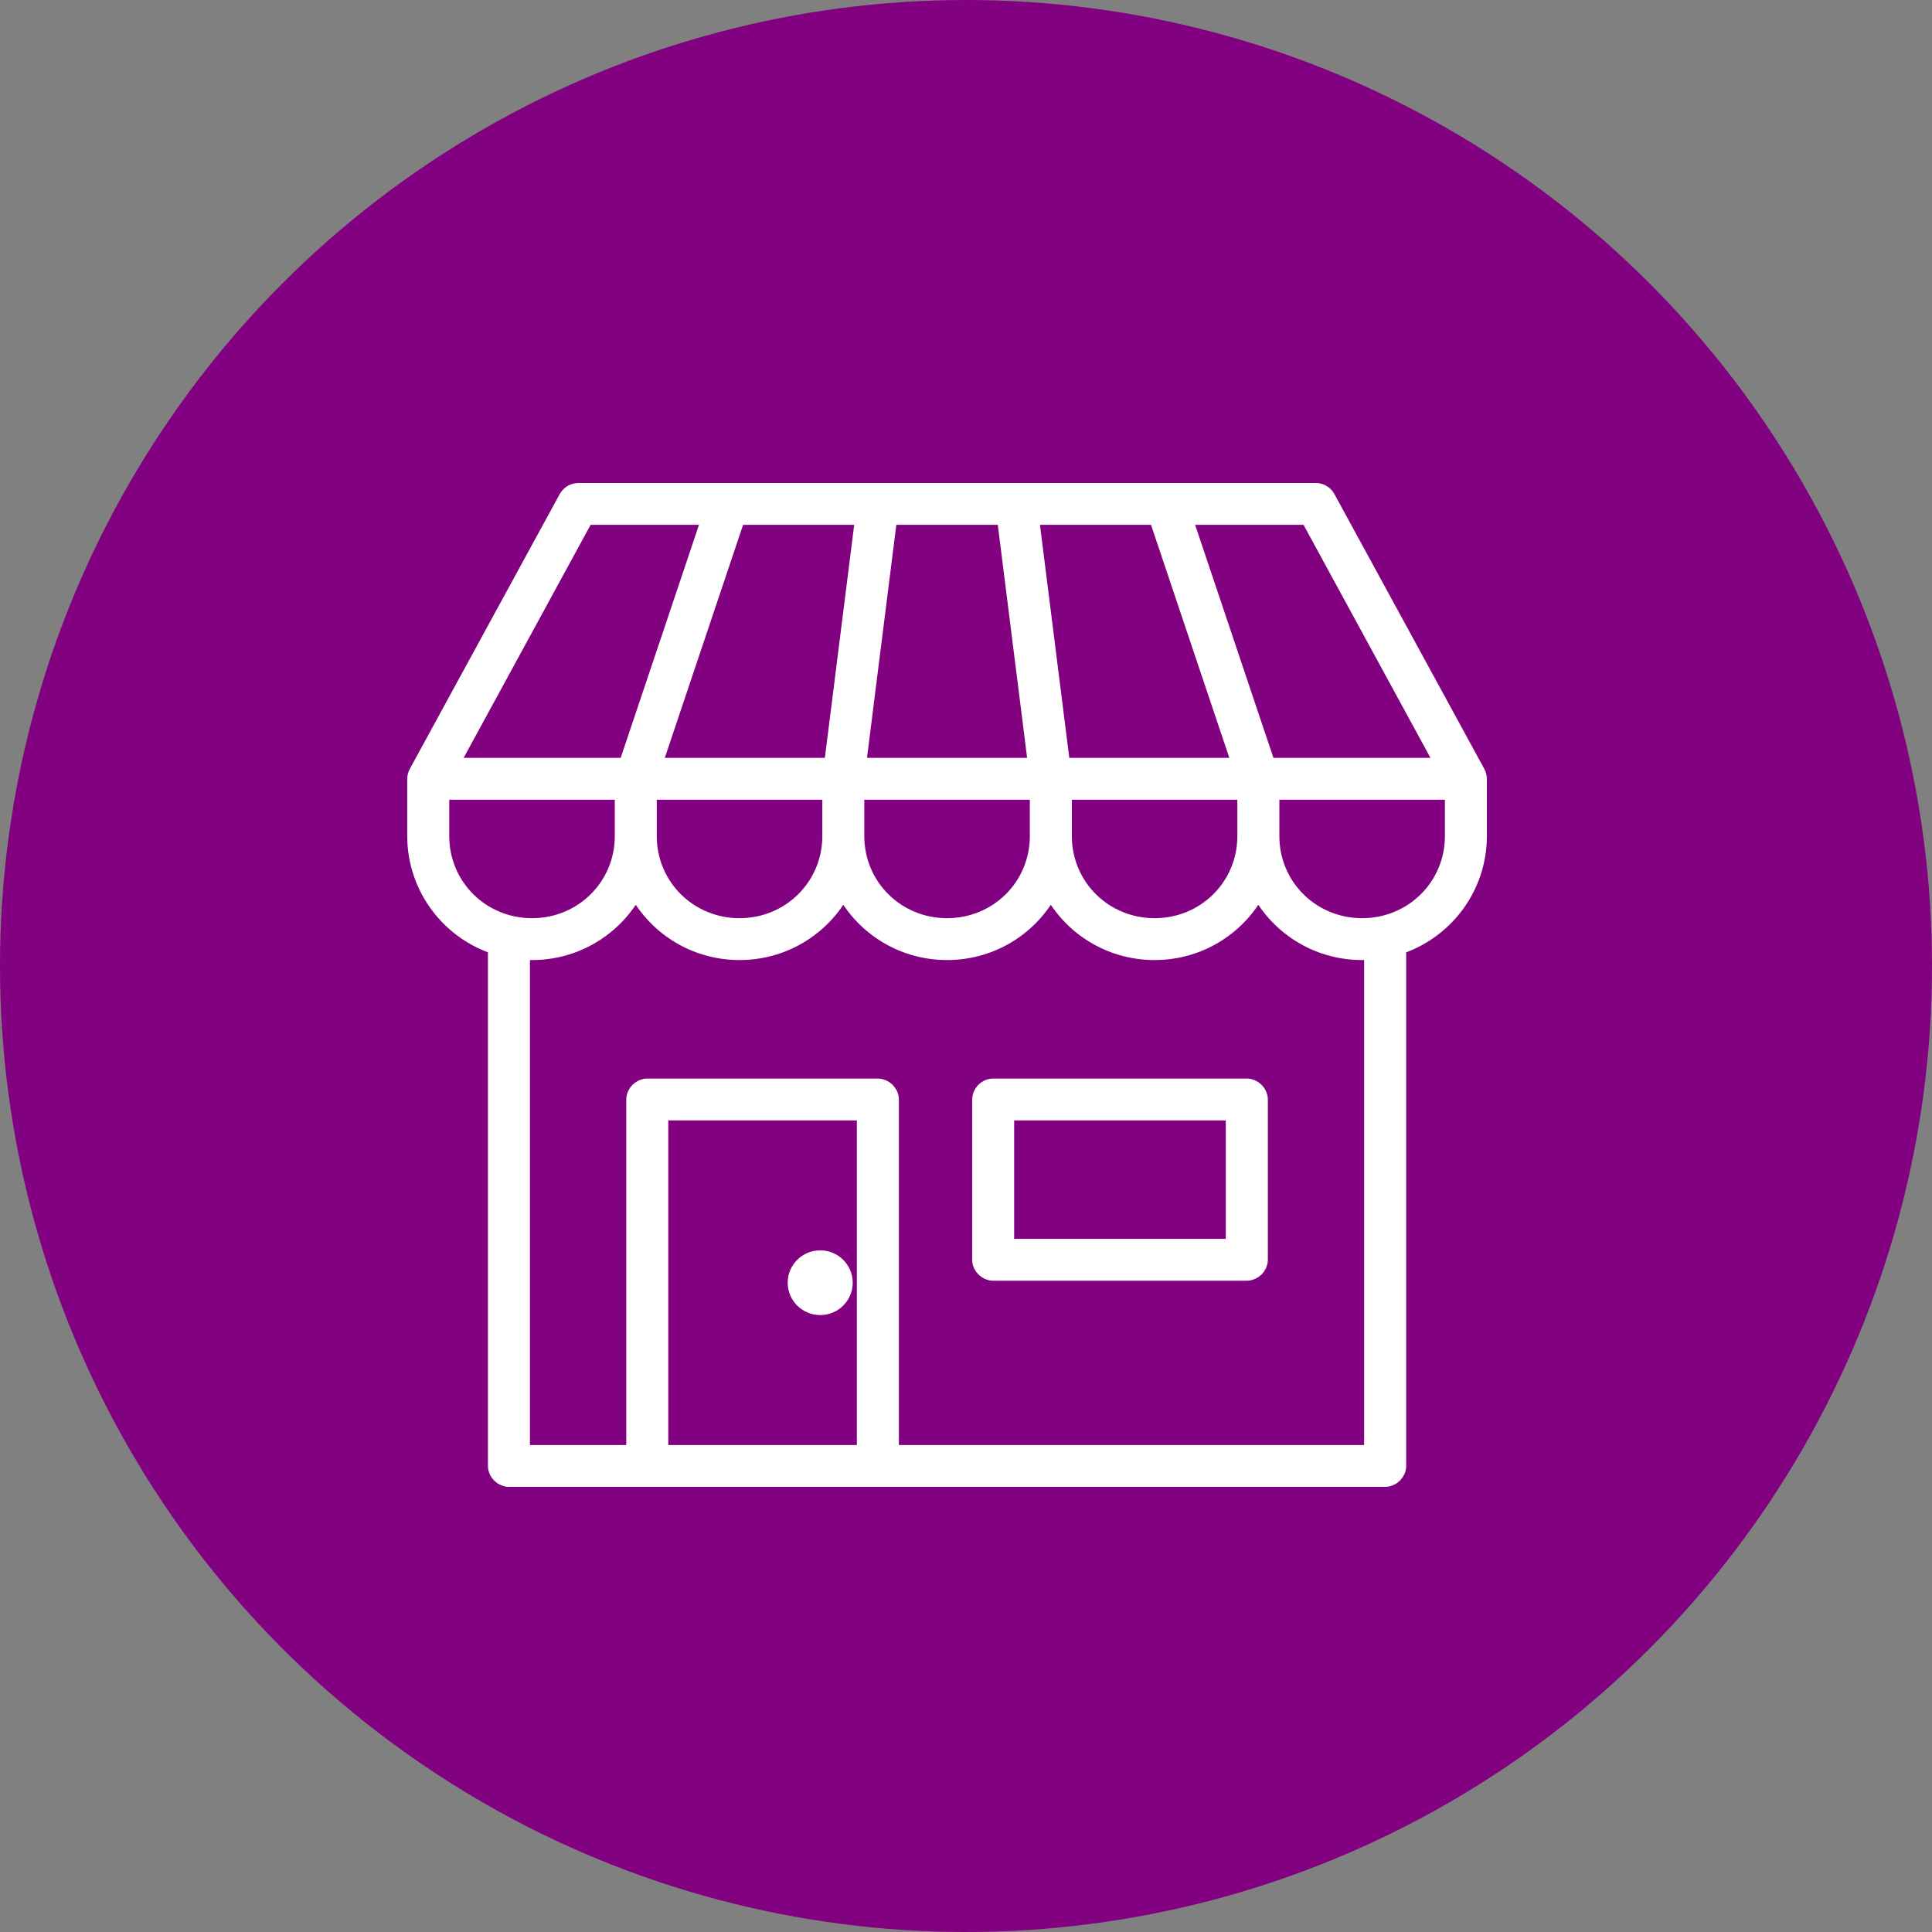 <svg width="51" height="51" viewBox="0 0 51 51" fill="none" xmlns="http://www.w3.org/2000/svg">
<rect x="0" y="0" width="51" height="51" fill="#808080" stroke="none"/>
<circle cx="25.5" cy="25.5" r="25.5" fill="#810180"/>
<path d="M14.995 13.161L11.038 20.416C11.014 20.46 11.001 20.509 11 20.558V22.07C11 23.423 11.896 24.575 13.13 24.961V38.698C13.13 38.856 13.275 39 13.435 39H36.565C36.725 39 36.87 38.856 36.87 38.698V24.961C38.104 24.576 39 23.423 39 22.07V20.558C38.999 20.509 38.986 20.46 38.962 20.416L35.005 13.161C34.954 13.065 34.848 13.001 34.739 13H15.261C15.127 13.004 15.046 13.079 14.995 13.161H14.995ZM15.442 13.605H18.799L16.564 20.256H11.818L15.442 13.605ZM19.436 13.605H22.832L21.995 20.256H17.201L19.436 13.605ZM23.44 13.605H26.56L27.397 20.256H22.603L23.44 13.605ZM27.169 13.605H30.564L32.799 20.256H28.006L27.169 13.605ZM31.201 13.605H34.559L38.182 20.256H33.436L31.201 13.605ZM11.609 20.861H16.479V22.07C16.479 23.415 15.398 24.488 14.044 24.488C12.69 24.488 11.609 23.415 11.609 22.07V20.861ZM17.087 20.861H21.957V22.07C21.957 23.415 20.876 24.488 19.522 24.488C18.168 24.488 17.087 23.415 17.087 22.07V20.861ZM22.565 20.861H27.435V22.07C27.435 23.415 26.355 24.488 25 24.488C23.646 24.488 22.565 23.415 22.565 22.07V20.861ZM28.044 20.861H32.913V22.07C32.913 23.415 31.833 24.488 30.479 24.488C29.124 24.488 28.044 23.415 28.044 22.07V20.861ZM33.522 20.861H38.392V22.07C38.392 23.415 37.311 24.488 35.957 24.488C34.602 24.488 33.522 23.415 33.522 22.07V20.861ZM16.783 23.383C17.274 24.396 18.314 25.093 19.522 25.093C20.73 25.093 21.769 24.396 22.261 23.383C22.752 24.396 23.792 25.093 25 25.093C26.208 25.093 27.247 24.396 27.739 23.383C28.23 24.396 29.27 25.093 30.478 25.093C31.686 25.093 32.725 24.396 33.217 23.383C33.708 24.396 34.748 25.093 35.956 25.093C36.058 25.093 36.161 25.093 36.26 25.084V38.395H23.478V29.023C23.478 28.865 23.333 28.721 23.173 28.721H17.086C16.927 28.721 16.782 28.865 16.782 29.023V38.395H13.739V25.084C13.838 25.093 13.941 25.093 14.043 25.093C15.251 25.093 16.291 24.396 16.782 23.383H16.783ZM26.189 28.721C26.039 28.735 25.912 28.874 25.913 29.023V33.256C25.913 33.414 26.058 33.558 26.217 33.558H32.913C33.072 33.558 33.218 33.414 33.218 33.256V29.023C33.218 28.865 33.072 28.721 32.913 28.721H26.217C26.208 28.721 26.198 28.721 26.189 28.721H26.189ZM17.391 29.326H22.869V38.395H17.391V29.326ZM26.521 29.326H32.608V32.953H26.521V29.326ZM21.652 33.256C21.316 33.256 21.043 33.527 21.043 33.861C21.043 34.194 21.316 34.465 21.652 34.465C21.988 34.465 22.26 34.194 22.26 33.861C22.26 33.526 21.988 33.256 21.652 33.256Z" fill="white" stroke="white" stroke-width="0.5"/>
</svg>
